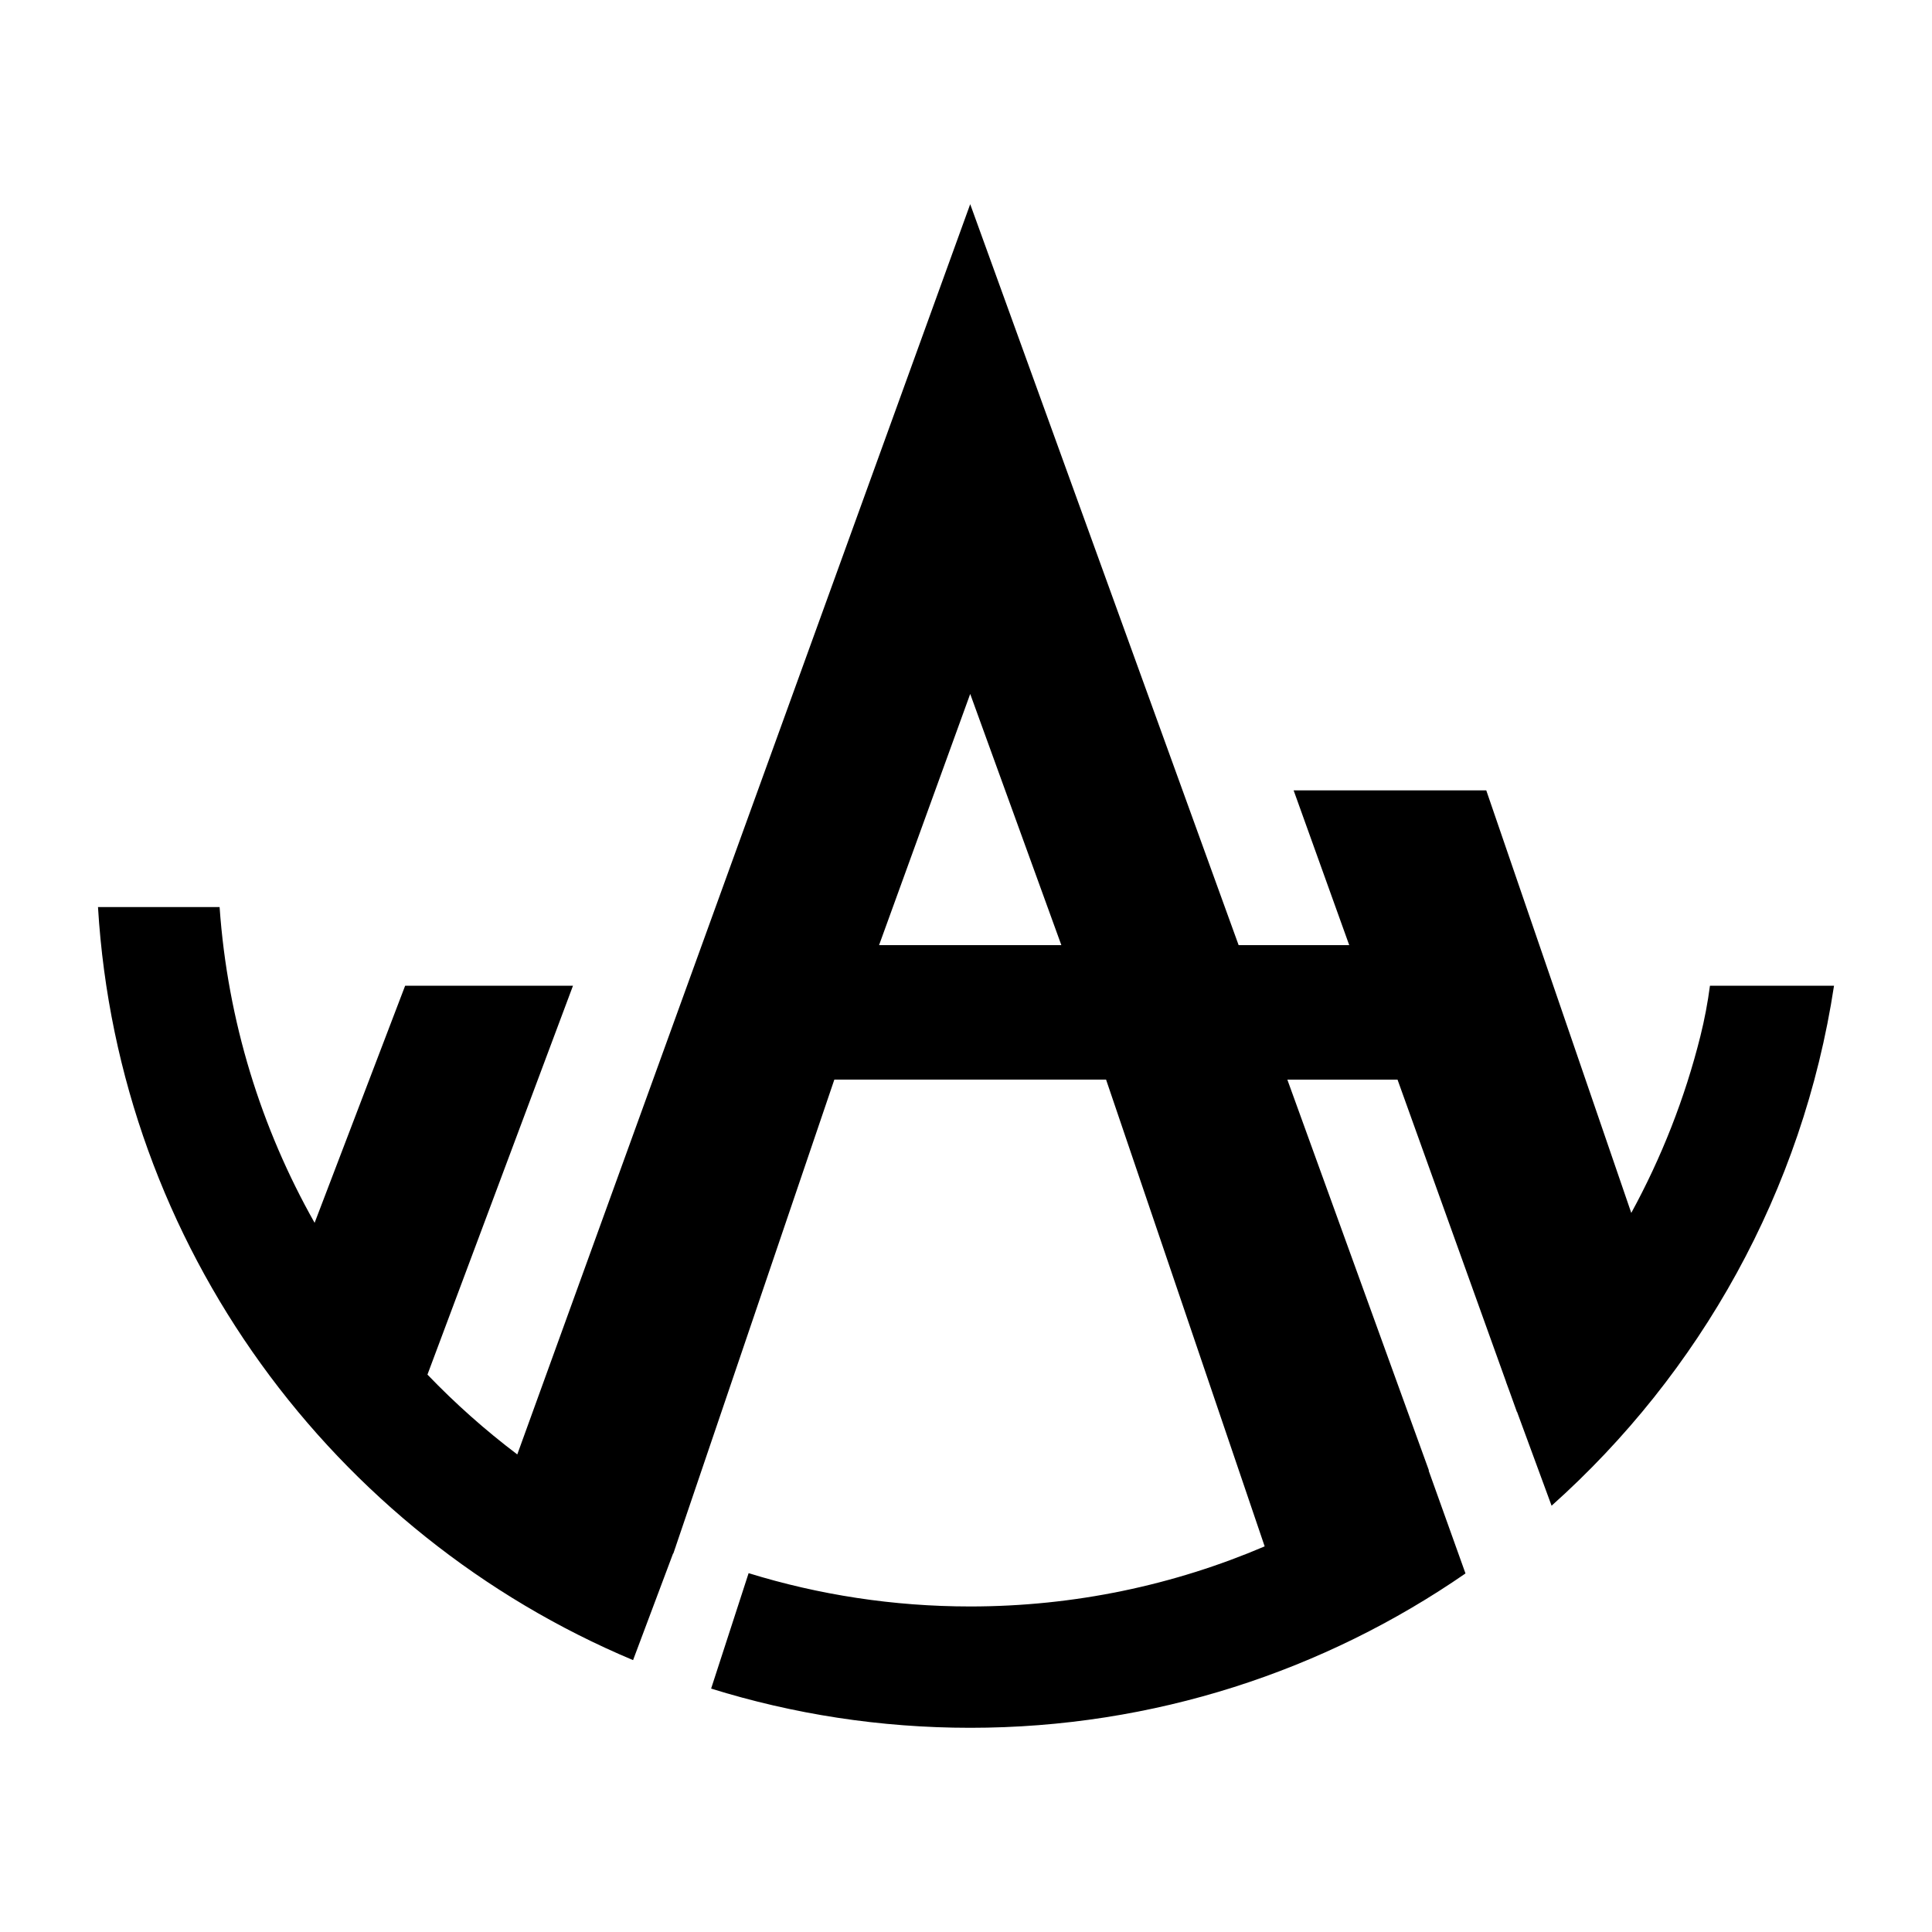 <svg xmlns="http://www.w3.org/2000/svg" viewBox="0 0 1024 1024" fill="currentColor">
  <path class="cls-1" d="m906.31,522.47c-1.18,8.95-2.86,17.85-5.06,26.67-8.25,33.07-20.69,64.49-36.64,93.73l-76.86-223.96h-102.1l29.47,82.04h-58.62l-142.27-392.73-240.06,662.66c-16.98-12.84-32.9-26.99-47.61-42.32l77.13-206.09h-88.96l-47.98,125.65c-28.3-50.1-46.12-106.87-50.36-167.35H51.94c10.84,179.95,124.89,332.51,283.6,399.13l21.22-56.54.11.06,1.25-3.67.16-.07s-.08-.04-.12-.06l84.06-247.41h144.02l84.06,247.4c-47.96,20.48-100.71,31.85-156.07,31.85-40.86,0-80.3-6.18-117.45-17.65l-19.87,61.18c43.4,13.5,89.52,20.78,137.31,20.78,97.4,0,187.86-30.25,262.52-81.81l-19.53-54.54.14-.07-75.03-207.12h58.4l57.51,160.11s-.02.02-.03.03l1.93,5.24,3.88,10.8.06-.09,18.3,49.74c78.6-70.19,133.16-166.74,149.7-275.61h-65.76Zm-348.43-21.52h-91.96l48.31-133.15,48.31,133.15h-4.65Z"/>
</svg>